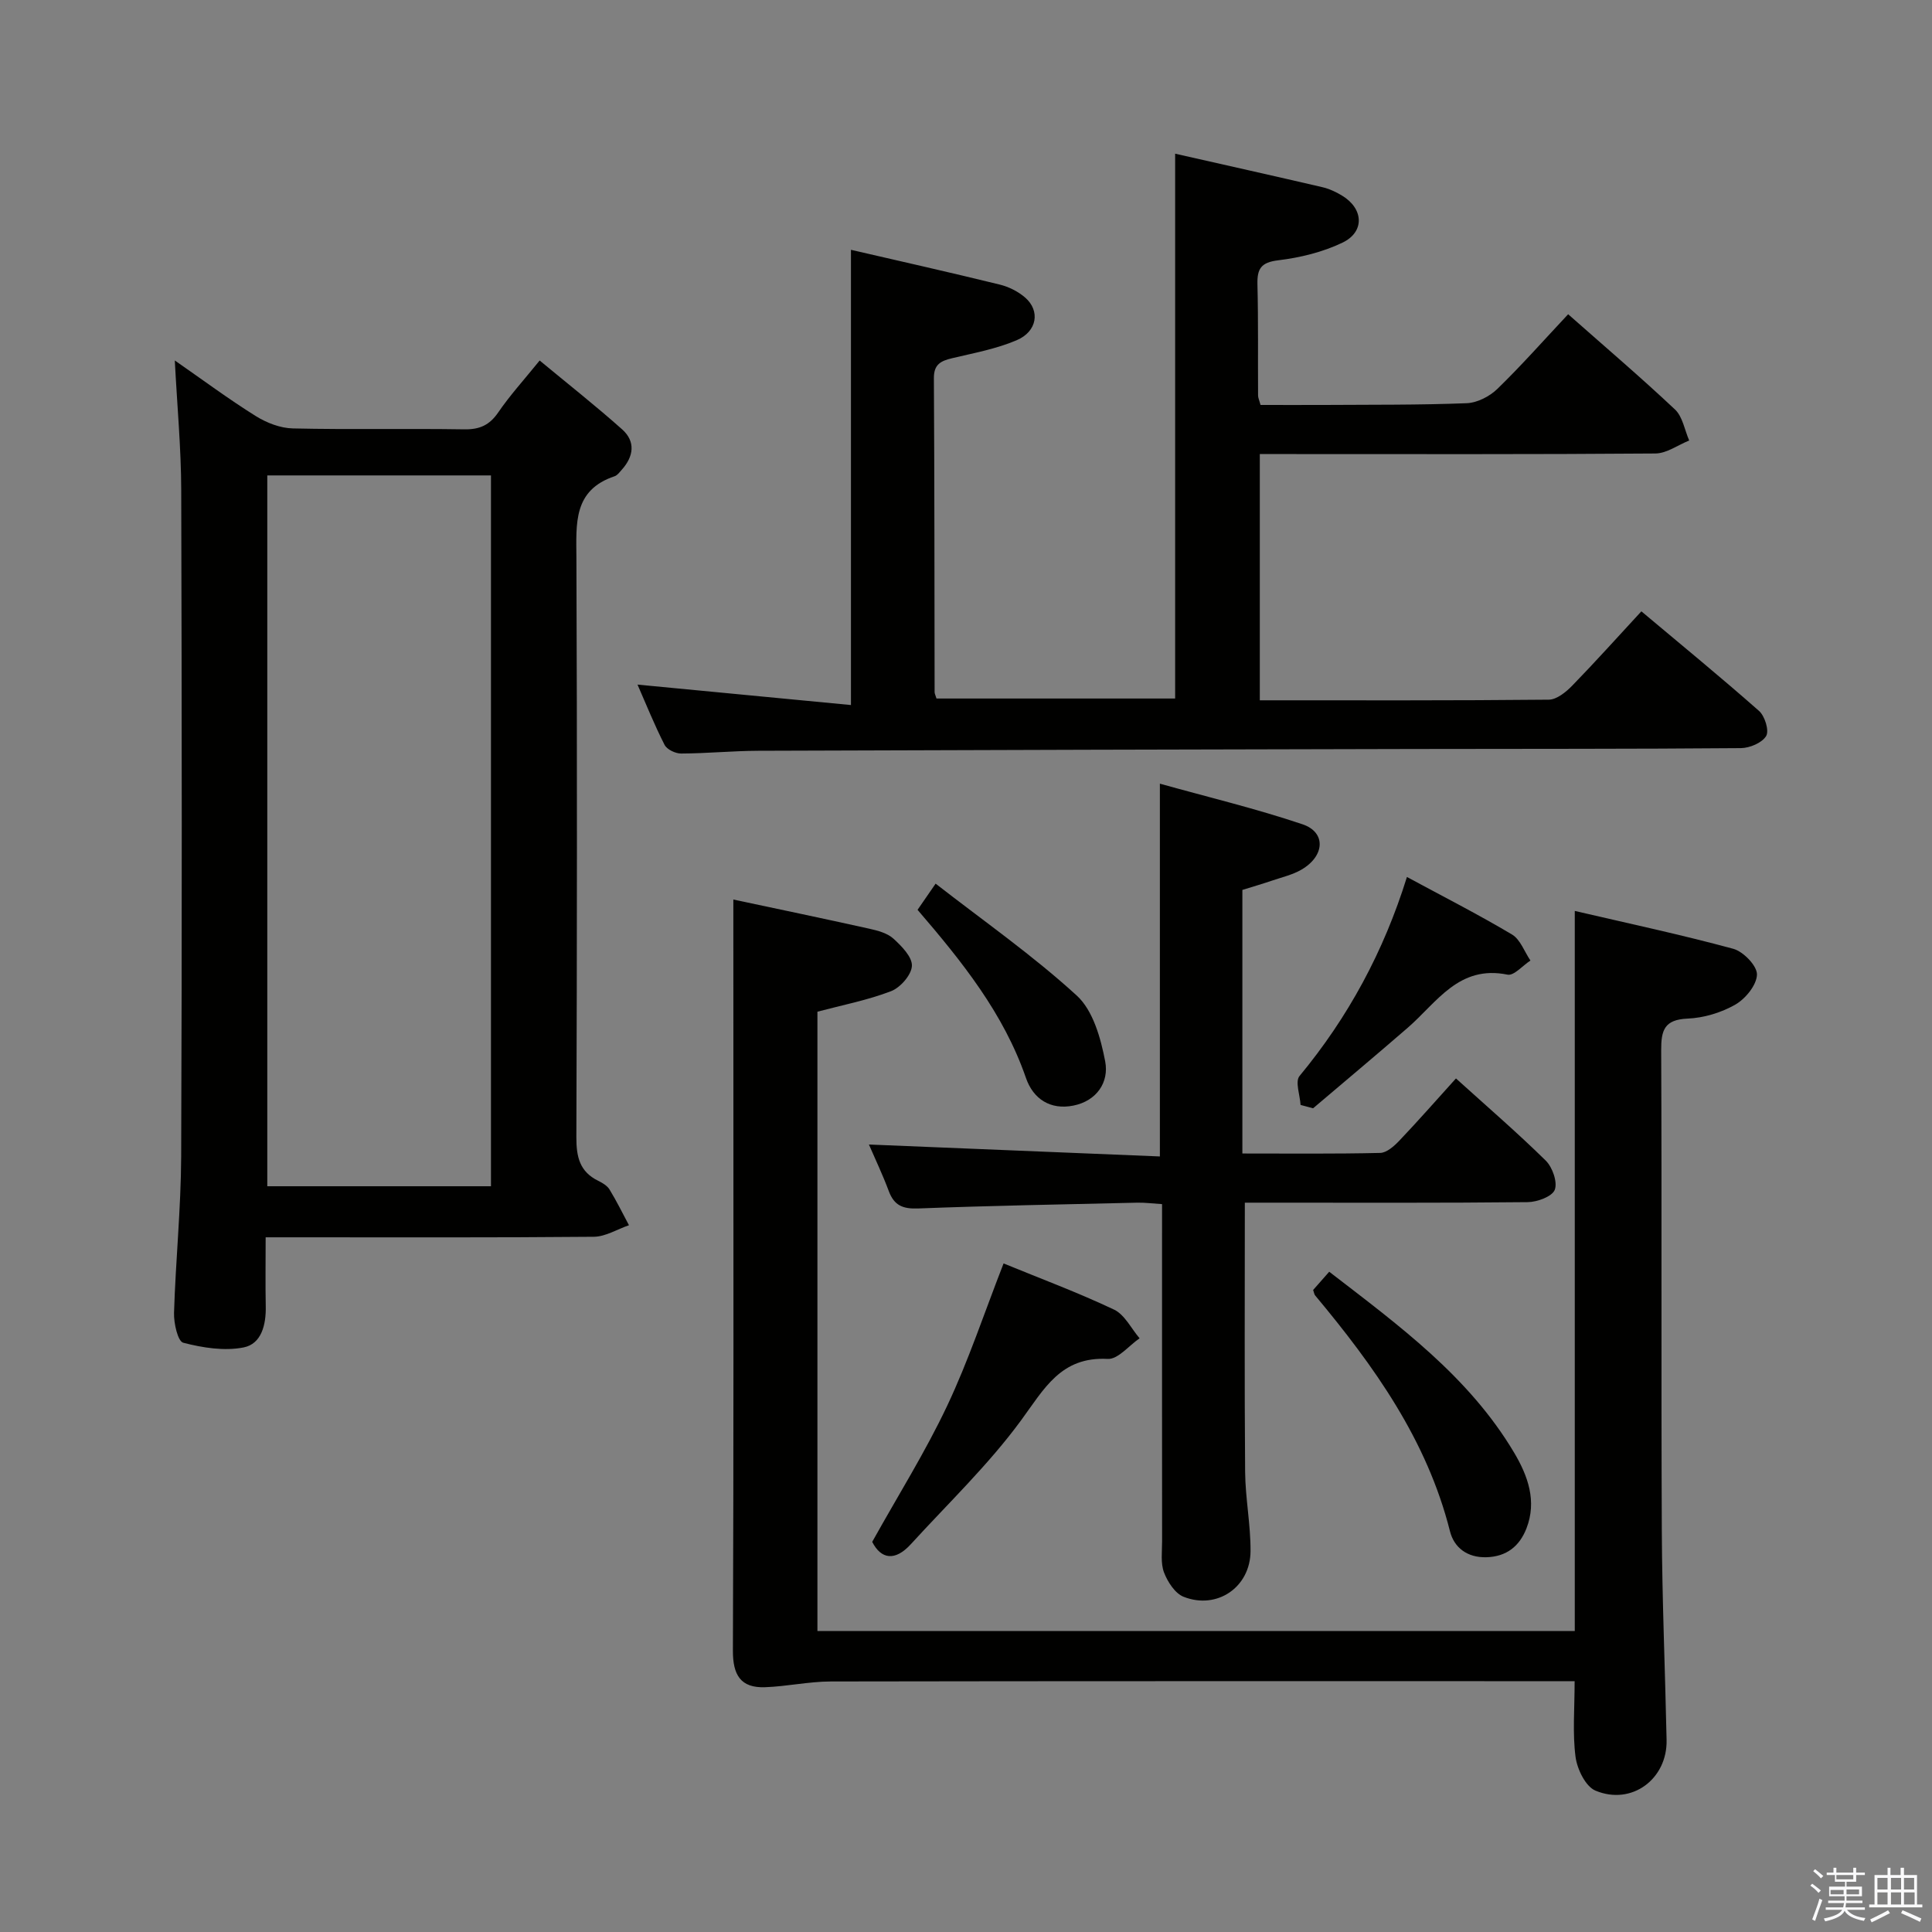 <svg enable-background="new 0 0 400 400" viewBox="0 0 400 400" xmlns="http://www.w3.org/2000/svg"><rect x="0" y="0" width="400" height="400" fill="#808080" stroke="none"/><path d="m374.8 390.4.4-.4c.7.5 1.3 1 1.8 1.4l-.5.5c-.5-.6-1.1-1.1-1.7-1.5zm1 7.3-.6-.3c.5-1.4 1.1-2.8 1.5-4.3.2.1.4.2.6.3-.5 1.3-1 2.8-1.5 4.3zm-.4-10.3.4-.4c.4.3 1 .8 1.7 1.4l-.5.5c-.4-.5-1-1-1.6-1.5zm2.5.3h1.7v-1h.6v1h3.5v-1h.6v1h1.8v.5h-1.8v1.4h-2v1h3.2v2h-3.2v.9h3.3v.5h-3.4c0 .3-.1.6-.1.9h4v.5h-3.7c.7.9 1.9 1.5 3.8 1.7-.1.2-.2.4-.3.6-2.1-.4-3.5-1.1-4-2.1-.4 1-1.8 1.7-4 2.2-.1-.2-.2-.4-.3-.6 2.1-.4 3.4-1 3.8-1.8h-3.4v-.5h3.6c.1-.3.1-.6.2-.9h-3.3v-.5h3.4c0-.3 0-.6 0-.9h-3.2v-2h3.3v-1h-2.1v-1.4h-1.7v-.5zm1.1 3.5v1h2.7c0-.3 0-.4 0-.4 0-.1 0-.2 0-.2 0-.1 0-.2 0-.3h-2.7zm1.2-3v.9h3.5v-.9zm4.7 3h-2.6v.6.4h2.6z" fill="#fafafb"/><path d="m393.6 386.7h.6v1.5h2.7v6.1h1.1v.6h-11v-.6h1.1v-6.1h2.7v-1.5h.6v1.5h2.1v-1.5zm-2.7 8.8.4.6c-1.2.6-2.5 1.3-3.8 1.9-.1-.2-.2-.4-.3-.6 1.2-.6 2.5-1.2 3.7-1.9zm-2.2-6.7v2.4h2.1v-2.4zm0 3v2.5h2.1v-2.5zm2.8-3v2.4h2.1v-2.4zm0 3v2.5h2.1v-2.5zm6 6.1c-1.4-.7-2.7-1.3-3.9-1.8l.3-.6c1.5.6 2.7 1.2 3.9 1.7zm-1.2-9.1h-2.1v2.4h2.1zm-2.1 3v2.5h2.2v-2.5z" fill="#fafafb"/><g fill="#010100"><path d="m151.83 186.24c8.8 1.87 18.49 3.89 28.16 6.04 1.76.39 3.74.92 5 2.07 1.69 1.54 3.91 3.8 3.81 5.64-.1 1.87-2.4 4.49-4.33 5.23-4.88 1.87-10.1 2.88-15.23 4.24v128.23h156.8c0-49.4 0-98.88 0-149.09 11.05 2.57 22.02 4.91 32.82 7.84 2.08.57 4.93 3.51 4.9 5.32-.04 2.16-2.36 5.01-4.46 6.22-2.93 1.68-6.54 2.77-9.91 2.91-4.81.21-5.48 2.4-5.46 6.58.15 33.16-.02 66.32.13 99.48.07 14.44.69 28.87.99 43.3.17 8.08-7.22 13.62-14.73 10.48-2.05-.86-3.78-4.44-4.12-6.98-.64-4.9-.19-9.95-.19-15.68-2.01 0-3.77 0-5.52 0-49.49 0-98.98-.03-148.47.06-4.55.01-9.09 1.03-13.65 1.19-5.05.17-6.65-2.55-6.63-7.59.17-41.99.1-83.98.1-125.98-.01-9.77-.01-19.54-.01-29.51z"/><path d="m260.83 144.99c20.2 0 40.02.07 59.84-.13 1.63-.02 3.53-1.56 4.82-2.88 4.75-4.88 9.3-9.96 14.34-15.41 8.21 6.89 16.41 13.61 24.36 20.62 1.2 1.06 2.13 4.07 1.48 5.18-.83 1.41-3.39 2.5-5.22 2.52-22.5.19-44.99.13-67.49.18-45.33.1-90.65.2-135.98.37-5.32.02-10.63.55-15.95.57-1.18.01-2.95-.83-3.44-1.8-2.1-4.12-3.83-8.43-5.6-12.47 14.75 1.41 29.35 2.81 44.19 4.23 0-32.06 0-62.9 0-94.25 10.22 2.36 20.54 4.68 30.81 7.2 1.87.46 3.81 1.43 5.26 2.69 3.15 2.74 2.5 7.02-1.76 8.83-4.21 1.8-8.85 2.65-13.35 3.72-2.35.56-3.81 1.26-3.79 4.15.13 21.66.11 43.33.15 64.99 0 .31.18.62.39 1.32h49.41c0-37.37 0-74.88 0-112.8 10.12 2.29 20.28 4.56 30.43 6.92 1.43.33 2.85.98 4.11 1.75 4.47 2.68 4.77 7.5.12 9.74-4.09 1.97-8.77 3.11-13.31 3.66-3.58.43-4.39 1.75-4.31 5 .19 7.66.08 15.33.13 23 0 .47.24.95.51 1.95 4.35 0 8.78.02 13.21 0 9.83-.06 19.67.02 29.48-.36 2.18-.09 4.74-1.4 6.34-2.96 5-4.85 9.62-10.09 14.66-15.46 7.51 6.64 14.98 13 22.12 19.72 1.59 1.5 1.99 4.25 2.94 6.42-2.34.94-4.68 2.68-7.02 2.69-25.33.2-50.66.12-75.99.12-1.82 0-3.65 0-5.89 0z"/><path d="m36.19 74.63c5.86 4.07 11.17 8.02 16.76 11.51 2.24 1.4 5.09 2.51 7.69 2.56 11.82.27 23.65 0 35.48.19 3.18.05 5.22-.86 7.03-3.5 2.43-3.55 5.36-6.77 8.58-10.75 5.73 4.75 11.55 9.33 17.07 14.25 2.83 2.52 2.41 5.61-.08 8.38-.44.49-.9 1.14-1.47 1.33-8.62 2.88-7.94 9.82-7.91 16.92.16 39.98.13 79.96-.01 119.94-.01 4.06.68 7.13 4.52 9.01.88.43 1.87 1.02 2.35 1.81 1.46 2.39 2.7 4.92 4.02 7.39-2.43.83-4.85 2.37-7.28 2.39-20.65.19-41.31.11-61.97.11-1.8 0-3.6 0-5.97 0 0 5.08-.07 9.69.02 14.3.08 3.79-.88 7.77-4.58 8.5-3.99.79-8.48.07-12.5-.97-1.13-.29-1.97-4.04-1.91-6.18.33-10.79 1.43-21.57 1.48-32.36.18-45.98.14-91.95.01-137.93-.02-8.72-.84-17.45-1.33-26.9zm19.15 23.8v147.17h46.31c0-49.28 0-98.16 0-147.17-15.6 0-30.85 0-46.31 0z"/><path d="m240.14 162.25c9.9 2.77 19.86 5.15 29.53 8.41 4.91 1.65 4.64 6.56-.22 9.39-1.82 1.06-3.99 1.56-6.02 2.25s-4.09 1.29-6.21 1.95v54.57c9.65 0 19.09.1 28.53-.12 1.35-.03 2.89-1.41 3.96-2.53 3.88-4.08 7.6-8.32 11.73-12.89 6.41 5.8 12.69 11.21 18.59 17.01 1.39 1.37 2.47 4.45 1.87 6.04-.54 1.4-3.62 2.54-5.6 2.56-17.82.19-35.64.11-53.46.11-1.79 0-3.57 0-5.11 0 0 18.91-.09 37.33.06 55.75.05 5.46 1.15 10.92 1.12 16.38-.03 7.48-6.93 12.2-13.85 9.47-1.78-.7-3.31-3.08-4.06-5.03-.73-1.92-.4-4.27-.4-6.43-.02-21.32-.01-42.64-.01-63.96 0-1.81 0-3.62 0-5.88-1.93-.12-3.52-.33-5.1-.3-15.13.35-30.27.62-45.4 1.2-3.16.12-4.96-.61-6.07-3.58-1.26-3.39-2.83-6.67-4.12-9.66 20.09.82 40.03 1.64 60.24 2.47 0-26.15 0-51.19 0-77.18z"/><path d="m207.78 261.58c7.62 3.13 15.4 6.02 22.87 9.56 2.21 1.05 3.55 3.91 5.29 5.94-2.2 1.5-4.47 4.38-6.59 4.27-9.73-.52-13.16 6.2-17.98 12.76-6.73 9.17-15.08 17.15-22.79 25.6-3.31 3.62-6.18 3.08-8-.48 5.34-9.59 10.99-18.59 15.5-28.13 4.43-9.36 7.69-19.25 11.7-29.52z"/><path d="m271.87 267.08c.98-1.11 2.04-2.31 3.33-3.78 14.41 11.11 28.93 21.69 38.31 37.5 2.82 4.76 4.72 9.99 2.53 15.63-1.44 3.7-4.13 5.87-8.33 5.98-3.95.1-6.66-2.01-7.51-5.38-4.76-18.91-15.71-34.2-27.91-48.82-.19-.22-.22-.58-.42-1.13z"/><path d="m269.27 228.77c-.12-2.04-1.17-4.84-.22-5.99 10.07-12.16 17.43-25.75 22.24-41.21 7.54 4.07 14.78 7.76 21.74 11.9 1.74 1.03 2.58 3.56 3.83 5.4-1.6 1.03-3.42 3.2-4.75 2.92-10.09-2.06-14.61 5.75-20.65 10.99-6.48 5.62-13.06 11.13-19.6 16.68-.86-.22-1.72-.46-2.59-.69z"/><path d="m189.97 188.37c1.1-1.6 2.03-2.94 3.74-5.42 9.97 7.76 20.15 14.87 29.23 23.18 3.37 3.08 4.96 8.82 5.88 13.63.82 4.3-1.75 8.17-6.58 9.14-4.77.96-8.33-1.37-9.83-5.73-4.61-13.34-13.19-24.04-22.44-34.8z"/></g></svg>